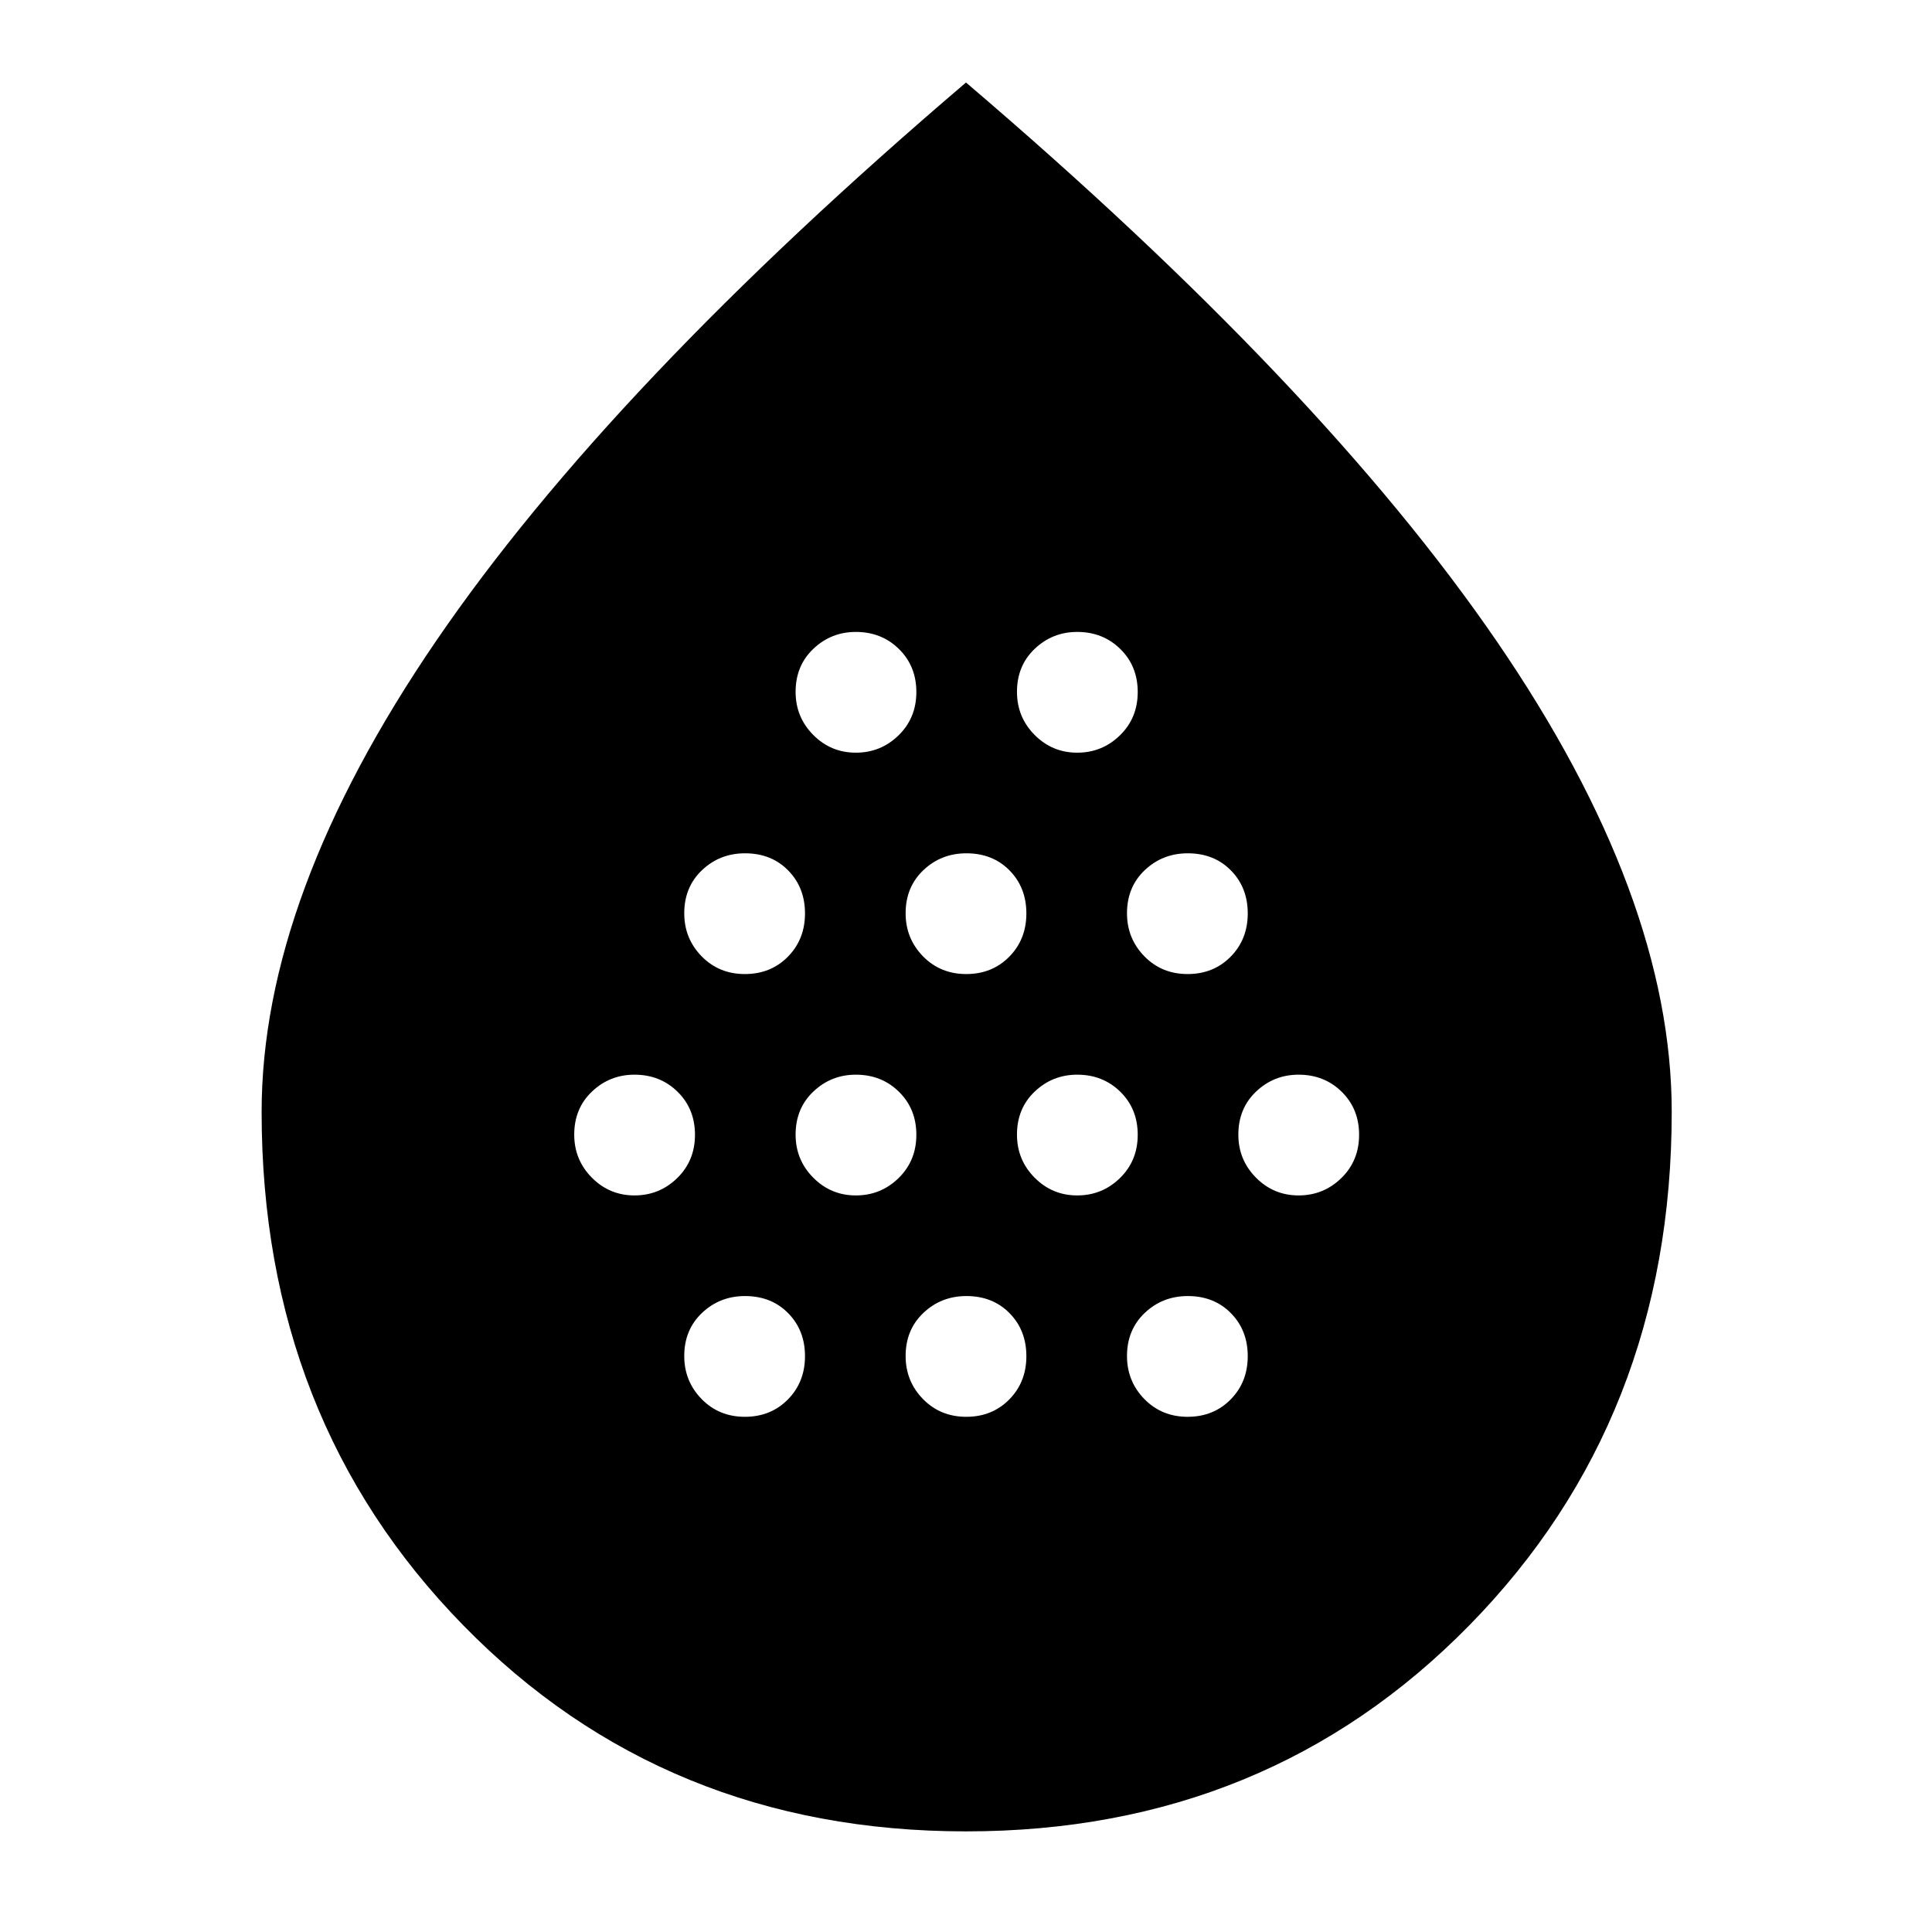<svg xmlns="http://www.w3.org/2000/svg" height="40" viewBox="0 -960 960 960" width="40"><path d="M315.26-366q12.41 0 21.24-8.62 8.83-8.63 8.83-21.5 0-12.88-8.64-21.38-8.64-8.5-21.42-8.5-12.27 0-21.1 8.37-8.84 8.38-8.84 21.42 0 12.54 8.76 21.38 8.76 8.83 21.17 8.83Zm54.86-110q12.88 0 21.38-8.62 8.5-8.63 8.5-21.5 0-12.88-8.37-21.38-8.38-8.5-21.42-8.5-12.54 0-21.38 8.37-8.83 8.38-8.83 21.42 0 12.54 8.62 21.38 8.63 8.83 21.5 8.83Zm0 220q12.88 0 21.38-8.62 8.5-8.63 8.5-21.5 0-12.88-8.37-21.38-8.38-8.5-21.42-8.5-12.54 0-21.38 8.37-8.83 8.38-8.83 21.42 0 12.54 8.62 21.38 8.63 8.83 21.5 8.83Zm55.14-110q12.41 0 21.24-8.62 8.83-8.63 8.83-21.5 0-12.88-8.64-21.38-8.64-8.5-21.42-8.5-12.27 0-21.1 8.37-8.84 8.38-8.84 21.42 0 12.54 8.76 21.38 8.76 8.83 21.17 8.83Zm0-220q12.41 0 21.24-8.62 8.83-8.63 8.83-21.5 0-12.88-8.64-21.38-8.64-8.5-21.42-8.5-12.27 0-21.1 8.37-8.84 8.38-8.84 21.42 0 12.54 8.76 21.38 8.76 8.83 21.17 8.83Zm54.86 110q12.88 0 21.38-8.62 8.5-8.63 8.5-21.5 0-12.88-8.37-21.38-8.38-8.5-21.42-8.5-12.54 0-21.38 8.37-8.83 8.38-8.83 21.42 0 12.54 8.62 21.38 8.63 8.83 21.5 8.83Zm0 220q12.88 0 21.38-8.62 8.5-8.63 8.5-21.5 0-12.88-8.37-21.38-8.38-8.5-21.42-8.5-12.54 0-21.38 8.37-8.83 8.38-8.83 21.42 0 12.54 8.62 21.38 8.63 8.83 21.5 8.83Zm55.14-110q12.41 0 21.24-8.62 8.83-8.63 8.83-21.5 0-12.88-8.64-21.38-8.64-8.5-21.42-8.5-12.27 0-21.1 8.37-8.84 8.38-8.84 21.42 0 12.54 8.76 21.38 8.76 8.83 21.17 8.83Zm0-220q12.41 0 21.24-8.62 8.83-8.63 8.83-21.5 0-12.88-8.64-21.38-8.64-8.5-21.42-8.5-12.27 0-21.1 8.37-8.84 8.38-8.84 21.42 0 12.54 8.76 21.38 8.76 8.83 21.17 8.83Zm54.86 110q12.88 0 21.38-8.62 8.5-8.63 8.5-21.5 0-12.88-8.37-21.38-8.38-8.5-21.42-8.5-12.54 0-21.38 8.37-8.83 8.38-8.83 21.42 0 12.54 8.62 21.38 8.63 8.83 21.5 8.83Zm0 220q12.88 0 21.38-8.62 8.5-8.63 8.5-21.5 0-12.88-8.37-21.38-8.38-8.5-21.42-8.5-12.54 0-21.38 8.37-8.83 8.38-8.83 21.42 0 12.54 8.62 21.38 8.63 8.83 21.5 8.83Zm55.14-110q12.41 0 21.24-8.62 8.83-8.63 8.83-21.5 0-12.88-8.64-21.38-8.64-8.5-21.42-8.5-12.27 0-21.1 8.37-8.84 8.38-8.84 21.42 0 12.54 8.76 21.38 8.76 8.83 21.17 8.83ZM480.03-50q-149.78 0-249.9-102.45Q130-254.9 130-407.52q0-107.09 86.67-233.95Q303.33-768.33 480-919q176.67 150.67 263.67 277.57 87 126.91 87 233.9 0 152.48-100.44 255.01Q629.8-50 480.03-50Z"/></svg>